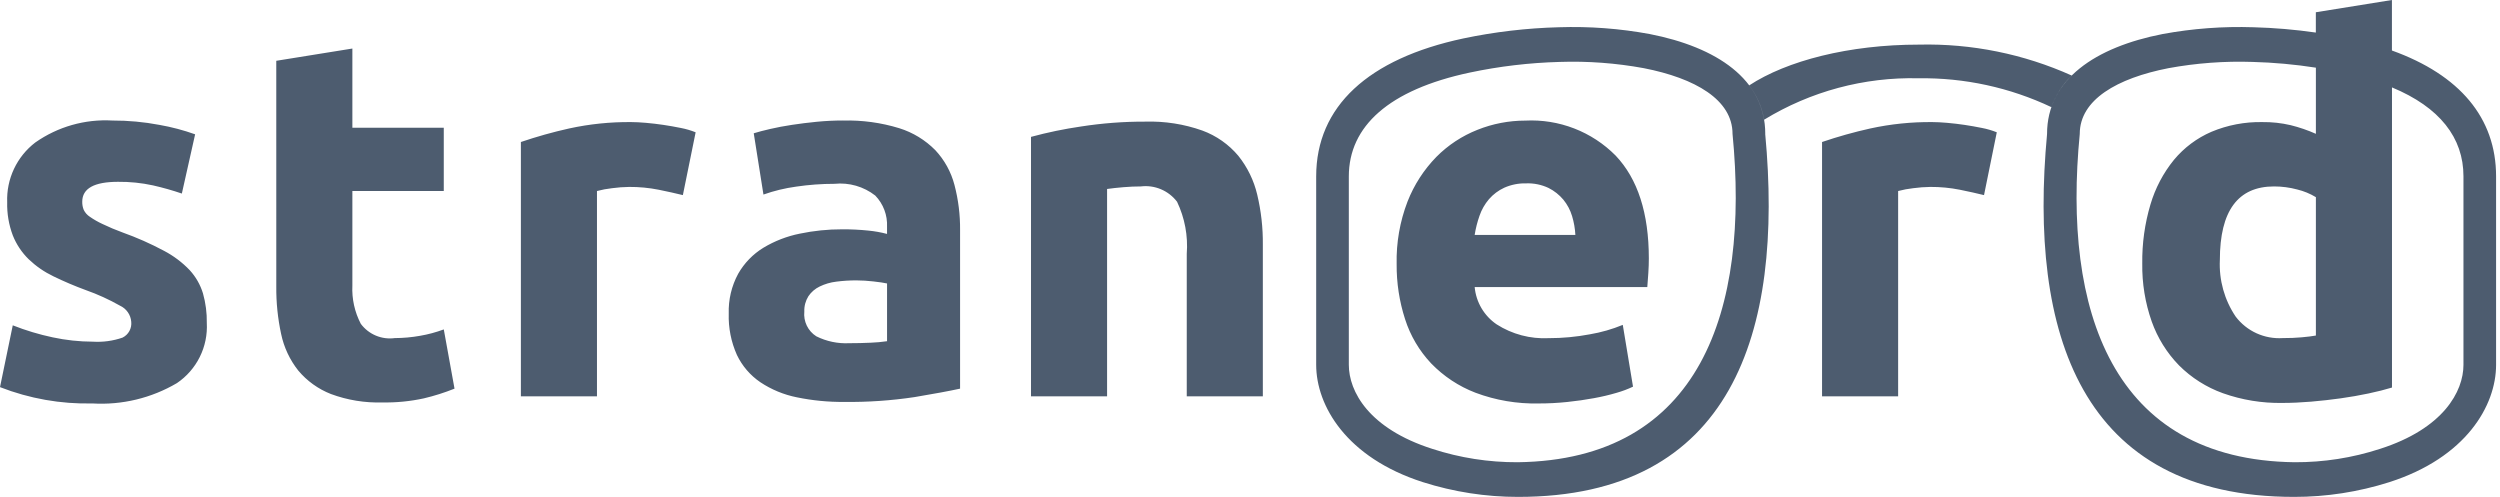 <svg width="161" height="32" viewBox="0 0 161 32" fill="none" xmlns="http://www.w3.org/2000/svg">
<path fill-rule="evenodd" clip-rule="evenodd" d="M5.985 22.004C6.632 22.043 7.281 21.954 7.893 21.742C8.079 21.649 8.233 21.502 8.333 21.319C8.433 21.137 8.474 20.928 8.452 20.722C8.435 20.5 8.359 20.287 8.231 20.105C8.104 19.923 7.931 19.779 7.729 19.686C7.026 19.288 6.289 18.952 5.528 18.683C4.817 18.422 4.12 18.126 3.44 17.795C2.853 17.514 2.315 17.143 1.845 16.693C1.402 16.259 1.055 15.738 0.825 15.162C0.568 14.48 0.445 13.754 0.463 13.025C0.435 12.285 0.584 11.55 0.899 10.88C1.214 10.21 1.685 9.626 2.273 9.176C3.721 8.16 5.471 7.661 7.238 7.762C8.253 7.759 9.267 7.853 10.264 8.042C11.047 8.179 11.818 8.383 12.566 8.65L11.711 12.465C11.101 12.257 10.481 12.081 9.853 11.939C9.113 11.778 8.357 11.701 7.6 11.709C6.064 11.709 5.296 12.136 5.297 12.991C5.293 13.171 5.325 13.35 5.393 13.517C5.482 13.698 5.618 13.852 5.787 13.961C6.042 14.138 6.311 14.292 6.593 14.422C7.016 14.626 7.45 14.809 7.892 14.97C8.808 15.297 9.698 15.691 10.556 16.149C11.174 16.472 11.735 16.894 12.217 17.398C12.61 17.827 12.902 18.338 13.072 18.895C13.246 19.513 13.329 20.154 13.318 20.796C13.359 21.553 13.204 22.308 12.866 22.988C12.529 23.667 12.022 24.247 11.394 24.672C9.75 25.639 7.856 26.095 5.952 25.982C3.918 26.029 1.895 25.671 0 24.931L0.822 20.951C1.654 21.28 2.512 21.538 3.387 21.724C4.241 21.908 5.112 22.001 5.985 22.004ZM113.68 8.623C114.875 21.416 111.545 32 97.764 32C95.686 32.001 93.621 31.681 91.641 31.052C86.703 29.472 84.762 26.126 84.762 23.493V11.36C84.762 6.855 88.111 3.781 94.242 2.475C96.266 2.05 98.325 1.809 100.392 1.755C102.352 1.69 104.313 1.836 106.241 2.192C110.554 3.035 113.683 5.11 113.683 8.623H113.68ZM111.575 8.623C111.575 6.422 109.172 5.038 105.86 4.39C104.073 4.062 102.255 3.927 100.438 3.988C98.492 4.041 96.555 4.27 94.651 4.674C89.437 5.784 86.864 8.136 86.864 11.36V23.491C86.864 25.213 88.153 27.599 92.239 28.907C94.014 29.486 95.872 29.776 97.74 29.768C109.535 29.614 112.681 19.943 111.575 8.621V8.623ZM131.831 8.623C130.636 21.416 133.965 32 147.746 32C149.823 32.001 151.889 31.681 153.869 31.052C158.808 29.472 160.748 26.126 160.748 23.493V11.36C160.748 7.589 158.401 4.821 154.04 3.253V0L149.14 0.789V2.097C147.808 1.905 146.466 1.791 145.121 1.755C143.161 1.69 141.199 1.836 139.271 2.192C134.958 3.035 131.83 5.11 131.83 8.623H131.831ZM133.936 8.623C133.936 6.422 136.338 5.038 139.651 4.39C141.438 4.062 143.256 3.927 145.072 3.988C146.435 4.025 147.795 4.148 149.143 4.358V8.618C148.618 8.385 148.073 8.198 147.516 8.06C146.918 7.921 146.305 7.854 145.69 7.862C144.568 7.841 143.453 8.054 142.418 8.487C141.481 8.891 140.653 9.511 140.001 10.296C139.311 11.145 138.797 12.123 138.488 13.173C138.122 14.405 137.945 15.686 137.962 16.972C137.943 18.242 138.149 19.505 138.57 20.703C138.946 21.762 139.546 22.727 140.33 23.532C141.129 24.331 142.095 24.942 143.158 25.324C144.383 25.758 145.675 25.97 146.973 25.949C147.565 25.949 148.185 25.921 148.832 25.867C149.478 25.812 150.114 25.741 150.739 25.653C151.363 25.565 151.961 25.461 152.531 25.34C153.101 25.22 153.605 25.092 154.044 24.958V5.629C157.123 6.908 158.647 8.873 158.647 11.354V23.491C158.647 25.213 157.359 27.599 153.273 28.907C151.497 29.486 149.64 29.776 147.771 29.768C135.977 29.614 132.83 19.943 133.937 8.621L133.936 8.623ZM133.42 4.865C130.332 3.476 126.973 2.795 123.588 2.873C119.067 2.873 115.072 3.911 112.648 5.499C113.143 6.148 113.471 6.908 113.605 7.712C116.596 5.883 120.051 4.955 123.556 5.041C126.511 4.999 129.436 5.635 132.107 6.899C132.38 6.129 132.828 5.433 133.415 4.865H133.42ZM142.959 16.742C142.959 13.584 144.122 12.006 146.446 12.006C146.951 12.006 147.455 12.072 147.943 12.203C148.365 12.305 148.77 12.472 149.143 12.697V21.609C148.901 21.653 148.595 21.691 148.222 21.724C147.85 21.758 147.444 21.774 147.005 21.773C146.426 21.81 145.847 21.703 145.319 21.463C144.791 21.222 144.331 20.854 143.979 20.392C143.254 19.318 142.896 18.037 142.959 16.742ZM127.766 12.564C127.327 12.455 126.811 12.341 126.219 12.22C125.591 12.095 124.952 12.034 124.312 12.038C123.944 12.043 123.575 12.07 123.21 12.12C122.882 12.156 122.558 12.217 122.24 12.302V25.522H117.34V9.145C118.359 8.798 119.396 8.507 120.448 8.273C121.76 7.987 123.1 7.849 124.443 7.862C124.707 7.862 125.024 7.879 125.4 7.911C125.776 7.944 126.146 7.988 126.519 8.043C126.892 8.099 127.264 8.164 127.636 8.24C127.964 8.303 128.284 8.396 128.593 8.52L127.771 12.564H127.766ZM89.944 17.005C89.934 18.21 90.117 19.409 90.487 20.556C90.827 21.617 91.4 22.589 92.164 23.401C92.968 24.233 93.944 24.879 95.025 25.293C96.323 25.779 97.701 26.013 99.087 25.983C99.702 25.984 100.316 25.952 100.928 25.888C101.542 25.824 102.116 25.742 102.65 25.642C103.144 25.553 103.632 25.438 104.113 25.296C104.474 25.194 104.826 25.062 105.166 24.901L104.507 20.922C103.825 21.203 103.113 21.407 102.386 21.53C101.513 21.695 100.627 21.778 99.738 21.777C98.555 21.838 97.382 21.527 96.384 20.889C95.985 20.618 95.652 20.262 95.407 19.847C95.163 19.432 95.013 18.968 94.969 18.488H106.086C106.108 18.225 106.13 17.923 106.152 17.584C106.175 17.245 106.185 16.932 106.185 16.646C106.185 13.73 105.472 11.522 104.047 10.02C103.29 9.256 102.38 8.66 101.377 8.272C100.374 7.884 99.3 7.712 98.226 7.767C97.172 7.767 96.129 7.968 95.151 8.359C94.158 8.751 93.256 9.344 92.504 10.102C91.698 10.927 91.066 11.906 90.645 12.98C90.152 14.263 89.914 15.63 89.944 17.005ZM101.454 15.131C101.433 14.718 101.361 14.309 101.241 13.914C101.126 13.529 100.936 13.172 100.682 12.861C100.418 12.546 100.093 12.288 99.725 12.104C99.277 11.893 98.785 11.791 98.29 11.809C97.803 11.796 97.32 11.891 96.876 12.088C96.498 12.262 96.162 12.514 95.889 12.828C95.621 13.143 95.415 13.505 95.28 13.896C95.139 14.297 95.034 14.711 94.968 15.131H101.454ZM66.396 8.815C67.456 8.527 68.532 8.304 69.619 8.146C70.99 7.933 72.375 7.828 73.763 7.833C75.01 7.796 76.253 7.991 77.429 8.407C78.331 8.738 79.13 9.298 79.748 10.034C80.334 10.766 80.749 11.62 80.965 12.533C81.216 13.588 81.338 14.671 81.327 15.755V25.522H76.427V16.347C76.516 15.193 76.3 14.036 75.802 12.992C75.532 12.638 75.175 12.361 74.765 12.188C74.356 12.015 73.908 11.952 73.466 12.006C73.116 12.006 72.743 12.022 72.349 12.055C71.954 12.088 71.603 12.127 71.296 12.17V25.522H66.396V8.815ZM54.692 22.102C55.174 22.102 55.635 22.091 56.073 22.07C56.426 22.057 56.777 22.025 57.126 21.974V18.255C56.928 18.211 56.632 18.167 56.238 18.123C55.878 18.081 55.516 18.059 55.153 18.057C54.718 18.055 54.284 18.083 53.853 18.139C53.482 18.183 53.121 18.289 52.785 18.452C52.492 18.592 52.243 18.808 52.061 19.077C51.877 19.372 51.785 19.715 51.798 20.063C51.766 20.375 51.821 20.689 51.957 20.971C52.093 21.253 52.306 21.491 52.57 21.658C53.228 21.986 53.958 22.139 54.692 22.102ZM54.297 7.763C55.522 7.731 56.744 7.898 57.915 8.257C58.792 8.531 59.588 9.017 60.234 9.671C60.825 10.302 61.248 11.071 61.467 11.907C61.718 12.862 61.84 13.847 61.829 14.834V25.029C61.127 25.182 60.151 25.363 58.902 25.572C57.4 25.798 55.882 25.903 54.364 25.884C53.342 25.893 52.322 25.794 51.321 25.588C50.481 25.421 49.683 25.091 48.97 24.618C48.318 24.176 47.796 23.569 47.457 22.858C47.083 22.021 46.903 21.111 46.931 20.194C46.903 19.301 47.113 18.416 47.539 17.63C47.931 16.942 48.49 16.365 49.166 15.953C49.887 15.52 50.676 15.214 51.501 15.048C52.398 14.86 53.313 14.766 54.23 14.768C54.796 14.765 55.361 14.792 55.924 14.85C56.33 14.889 56.731 14.961 57.125 15.065V14.604C57.142 14.236 57.084 13.867 56.954 13.522C56.824 13.176 56.624 12.861 56.368 12.595C55.622 12.012 54.679 11.741 53.738 11.838C52.912 11.838 52.088 11.898 51.271 12.019C50.554 12.117 49.848 12.287 49.166 12.529L48.541 8.583C48.826 8.495 49.182 8.401 49.61 8.303C50.037 8.204 50.503 8.116 51.008 8.04C51.512 7.963 52.044 7.897 52.603 7.842C53.162 7.787 53.726 7.76 54.297 7.76L54.297 7.763ZM43.971 12.564C43.532 12.455 43.017 12.341 42.425 12.22C41.797 12.095 41.158 12.034 40.518 12.038C40.149 12.043 39.781 12.07 39.416 12.12C39.088 12.156 38.764 12.217 38.445 12.302V25.522H33.545V9.145C34.565 8.798 35.602 8.507 36.653 8.273C37.965 7.987 39.306 7.849 40.649 7.862C40.912 7.862 41.23 7.879 41.606 7.911C41.982 7.944 42.351 7.988 42.724 8.043C43.098 8.099 43.47 8.164 43.842 8.24C44.169 8.303 44.49 8.396 44.799 8.52L43.977 12.564H43.971ZM17.792 3.915L22.693 3.126V8.224H28.579V12.302H22.693V18.386C22.652 19.242 22.839 20.093 23.235 20.853C23.484 21.188 23.818 21.45 24.203 21.612C24.588 21.774 25.009 21.83 25.423 21.773C25.968 21.771 26.512 21.722 27.049 21.626C27.571 21.537 28.084 21.399 28.58 21.214L29.271 25.029C28.63 25.286 27.97 25.495 27.298 25.654C26.423 25.845 25.529 25.933 24.634 25.917C23.502 25.953 22.374 25.768 21.312 25.375C20.494 25.055 19.77 24.535 19.207 23.862C18.662 23.174 18.285 22.369 18.105 21.51C17.888 20.504 17.783 19.477 17.793 18.448L17.792 3.915Z" fill="#4D5C6F"/>
</svg>
